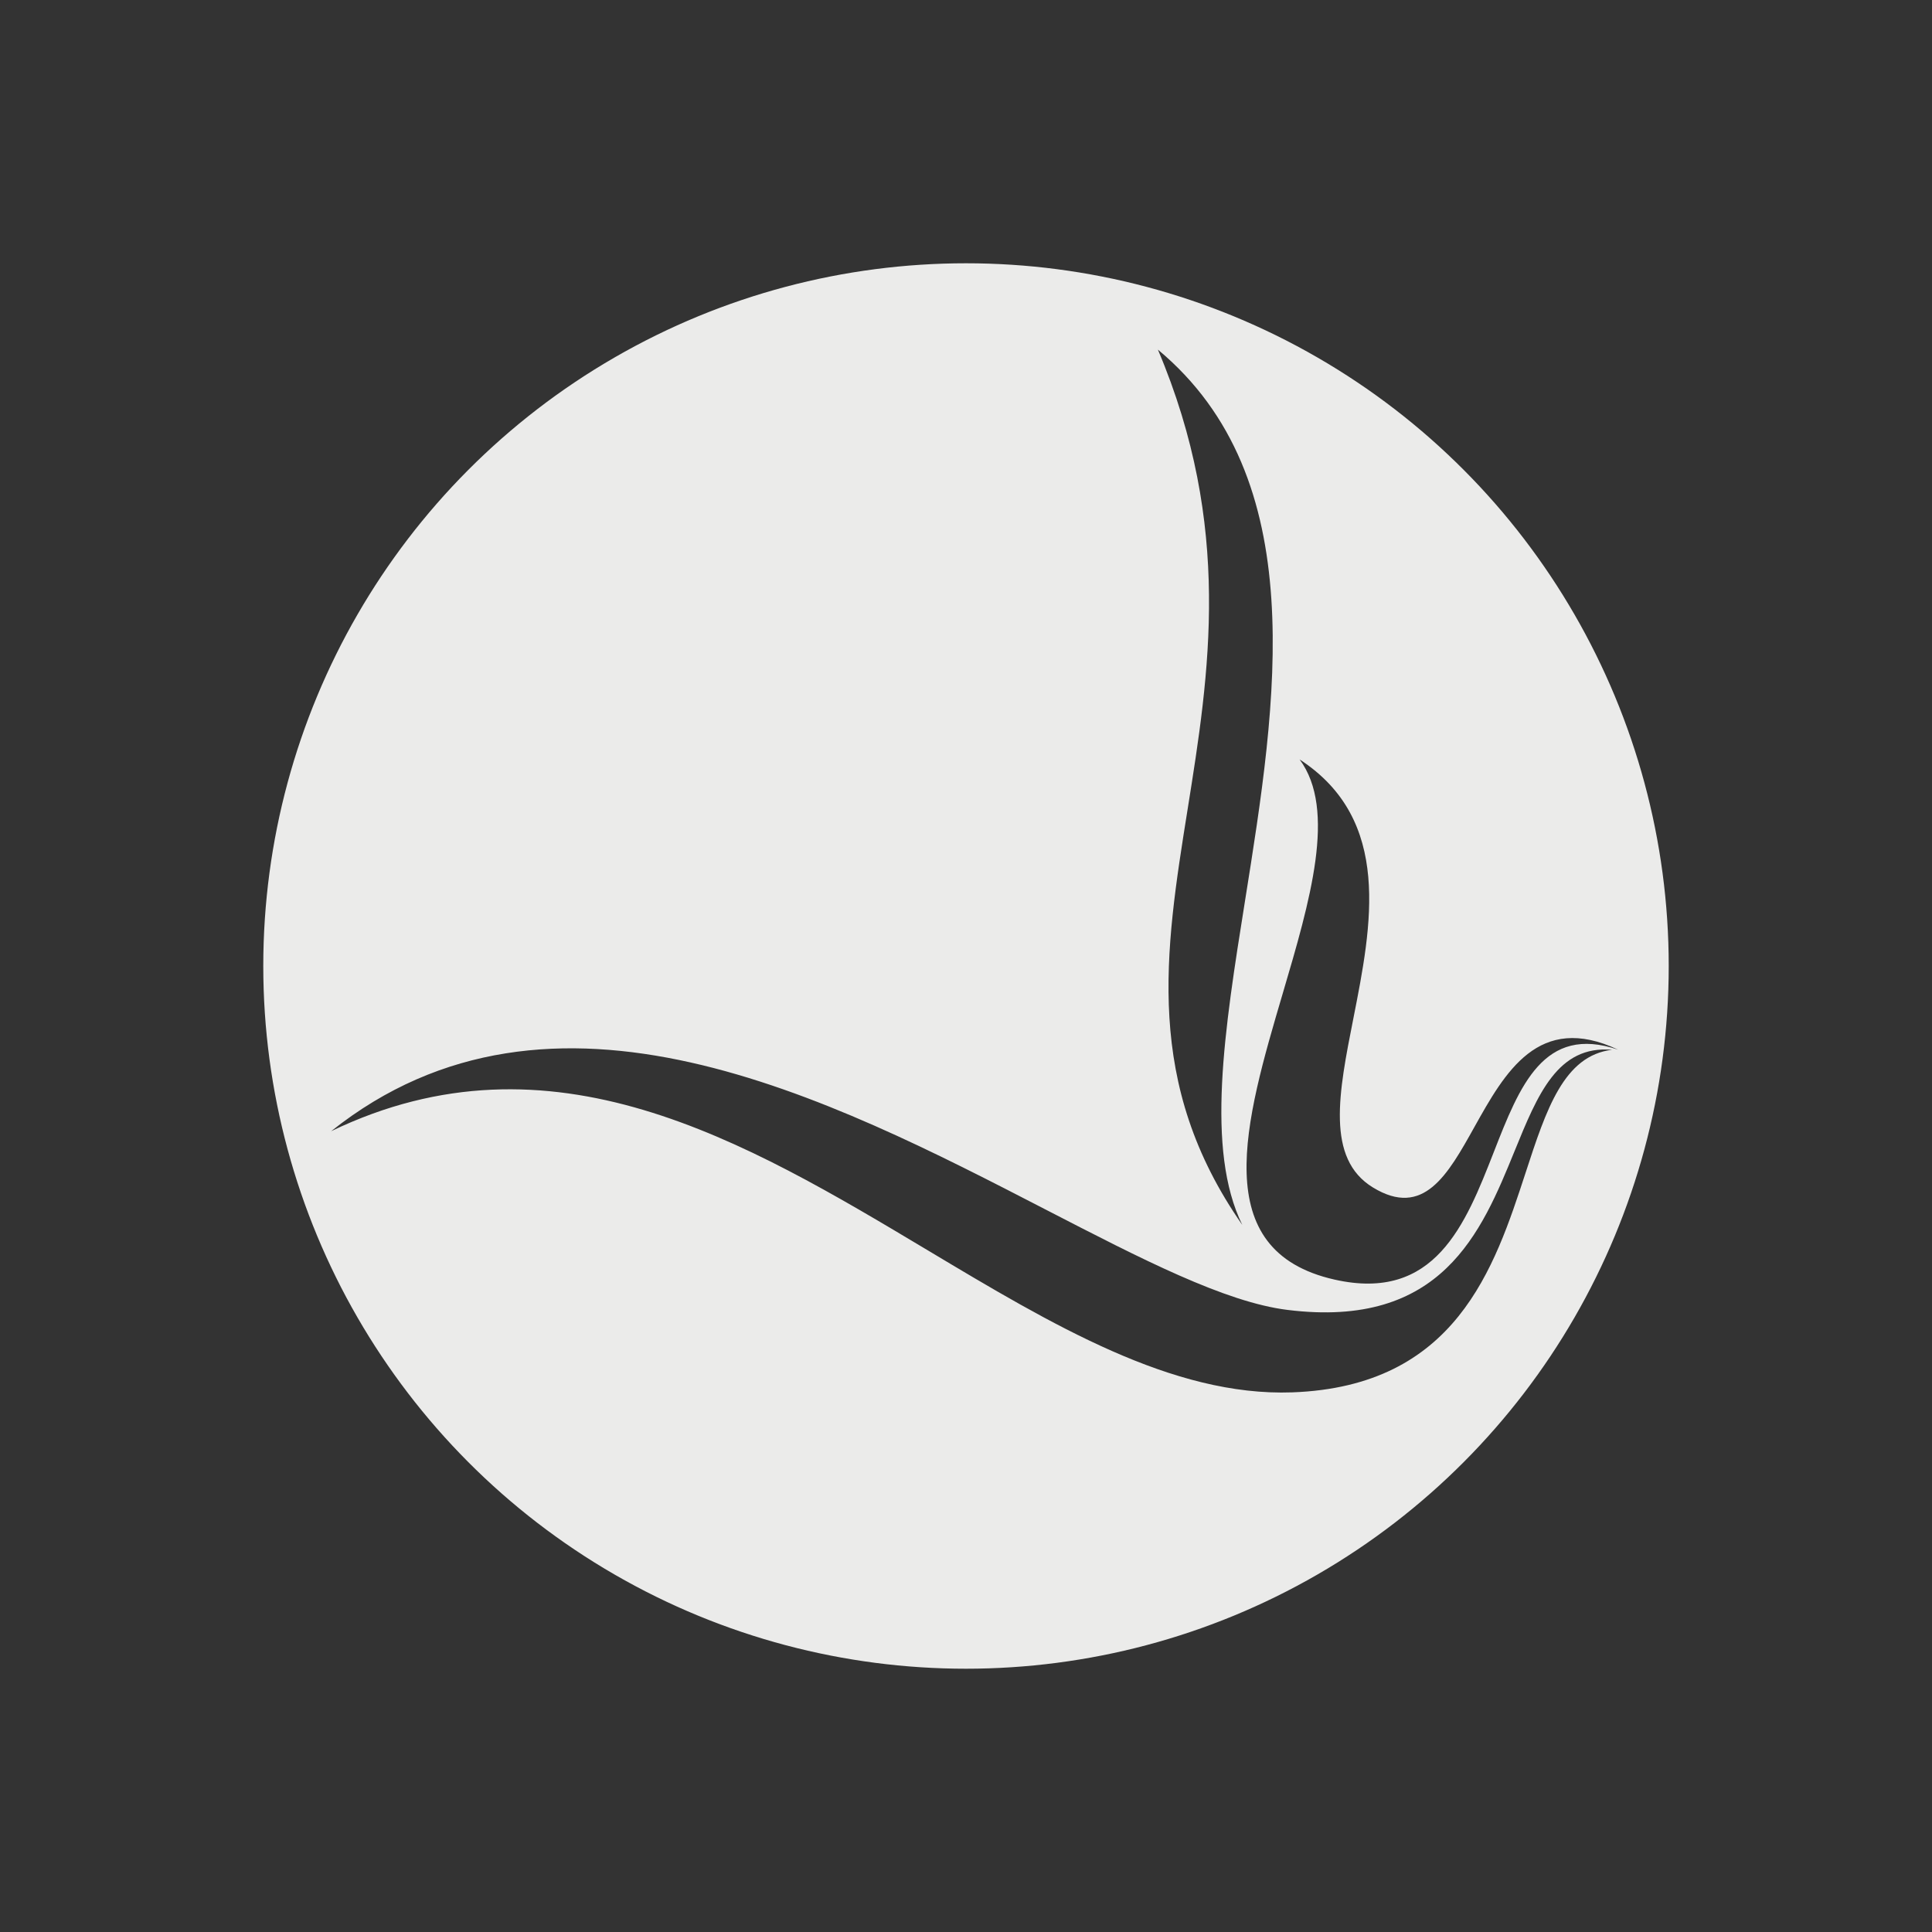 <svg width="22" height="22" viewBox="0 0 22 22" fill="none" xmlns="http://www.w3.org/2000/svg">
<rect x="0" y="0" width="22" height="22" fill="#333333" stroke="none"/>
<circle cx="11" cy="11" r="7.752" stroke="#EBEBEA" stroke-width="0.5"/>
<path fill-rule="evenodd" clip-rule="evenodd" d="M11 18.745C15.277 18.745 18.745 15.277 18.745 11C18.745 6.723 15.277 3.255 11 3.255C6.723 3.255 3.255 6.723 3.255 11C3.255 15.277 6.723 18.745 11 18.745ZM14.178 10.253C14.539 7.991 14.945 5.447 13.185 3.981C14.038 5.995 13.771 7.666 13.524 9.213C13.263 10.845 13.024 12.339 14.146 13.948C13.726 13.091 13.942 11.732 14.178 10.253ZM14.799 8.648C15.858 9.336 15.62 10.538 15.411 11.597C15.244 12.441 15.095 13.193 15.634 13.522C16.209 13.873 16.485 13.379 16.789 12.834C17.136 12.213 17.52 11.526 18.426 11.953C17.579 11.665 17.305 12.364 17.01 13.119C16.688 13.941 16.341 14.829 15.197 14.571C13.743 14.244 14.178 12.766 14.606 11.315C14.917 10.261 15.224 9.222 14.799 8.648ZM11.916 13.778C9.445 12.502 6.291 10.873 3.771 12.881C6.28 11.674 8.482 12.992 10.562 14.236C11.984 15.087 13.35 15.904 14.716 15.855C16.577 15.787 17.016 14.445 17.373 13.352C17.608 12.632 17.808 12.02 18.357 11.954C17.738 11.901 17.511 12.459 17.247 13.107C16.87 14.03 16.42 15.135 14.66 14.916C13.95 14.828 12.999 14.337 11.916 13.778Z" fill="#EBEBEA"/>
</svg>
